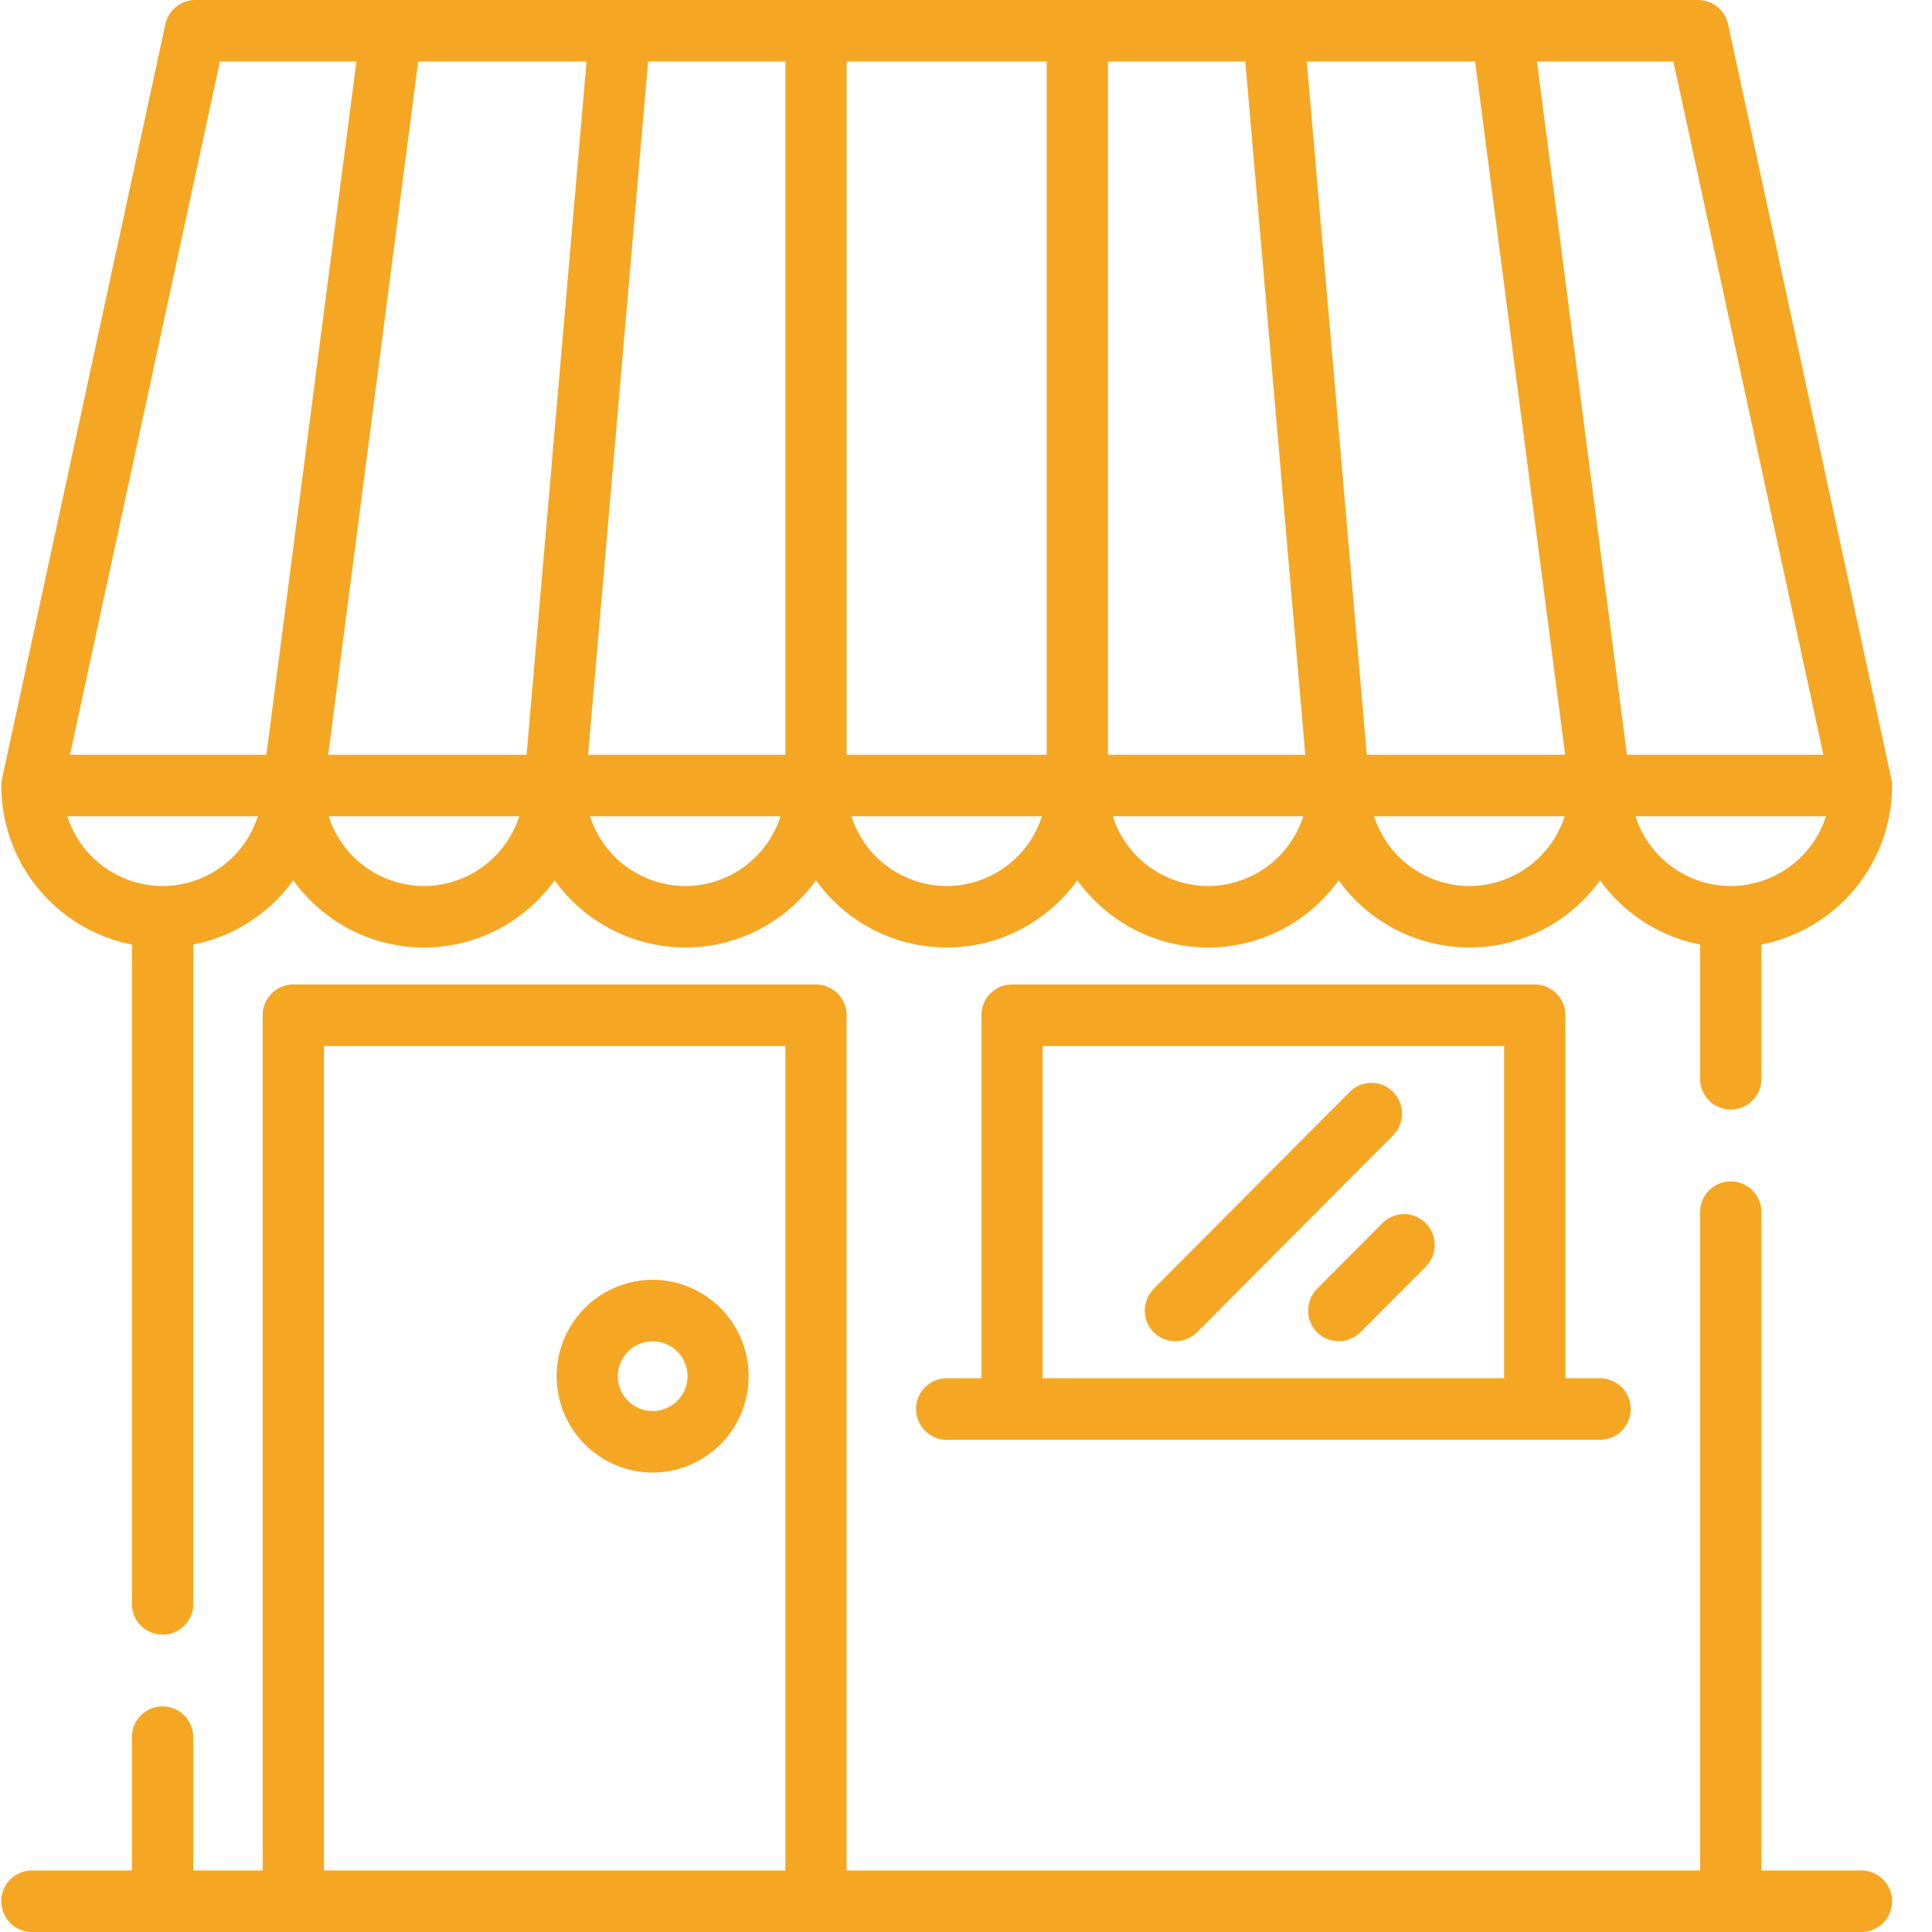 <svg xmlns="http://www.w3.org/2000/svg" width="45" height="45" viewBox="0 0 45 45">
    <g fill="#F5A623" fill-rule="nonzero">
        <path d="M44.053 18.144L40.25.564A.714.714 0 0 0 39.55 0H4.55a.714.714 0 0 0-.698.564L.047 18.144a.706.706 0 0 0-.016.157v.006a3.775 3.775 0 0 0 3.043 3.694v15.404a.715.715 0 0 0 1.427 0V22a3.761 3.761 0 0 0 2.33-1.496 3.749 3.749 0 0 0 3.044 1.565c1.251 0 2.36-.618 3.044-1.565a3.749 3.749 0 0 0 3.044 1.565c1.25 0 2.36-.618 3.043-1.565a3.749 3.749 0 0 0 3.044 1.565c1.251 0 2.36-.618 3.044-1.565a3.749 3.749 0 0 0 3.044 1.565c1.25 0 2.36-.618 3.043-1.565a3.749 3.749 0 0 0 3.044 1.565c1.251 0 2.36-.618 3.044-1.565A3.76 3.76 0 0 0 39.599 22v3.174a.715.715 0 0 0 1.427 0v-3.174a3.775 3.775 0 0 0 3.044-3.693.74.74 0 0 0-.017-.164zM3.788 20.637a2.336 2.336 0 0 1-2.22-1.624h4.438a2.336 2.336 0 0 1-2.218 1.624zm2.417-3.057H1.629L5.123 1.433h3.179L6.205 17.58zm3.67 3.057a2.336 2.336 0 0 1-2.219-1.624h4.438a2.336 2.336 0 0 1-2.219 1.624zm2.39-3.057H7.644L9.74 1.433h3.922L12.265 17.58zm3.698 3.057a2.336 2.336 0 0 1-2.22-1.624h4.438a2.336 2.336 0 0 1-2.218 1.624zm2.33-3.057h-4.596l1.398-16.147h3.198V17.58zm3.757 3.057a2.336 2.336 0 0 1-2.219-1.624h4.438a2.336 2.336 0 0 1-2.219 1.624zm2.33-3.057h-4.66V1.433h4.66V17.58zm3.757 3.057a2.336 2.336 0 0 1-2.218-1.624h4.437a2.335 2.335 0 0 1-2.219 1.624zm-2.33-3.057V1.433h3.198l1.398 16.147h-4.596zm8.418 3.057a2.336 2.336 0 0 1-2.219-1.624h4.438a2.335 2.335 0 0 1-2.22 1.624zm-2.39-3.057L30.437 1.433h3.922l2.097 16.147h-4.62zm3.963-16.147h3.179L42.47 17.58h-4.576L35.798 1.433zm4.514 19.204a2.335 2.335 0 0 1-2.218-1.624h4.437a2.336 2.336 0 0 1-2.219 1.624z"/>
        <path d="M37.269 32.102h-.809v-8.456a.715.715 0 0 0-.713-.716H23.572a.715.715 0 0 0-.713.716v8.456h-.809a.715.715 0 0 0-.713.716c0 .396.319.717.713.717h15.219c.394 0 .713-.32.713-.717a.715.715 0 0 0-.713-.716zm-2.235 0H24.285v-7.739h10.749v7.739zM15.202 29.809a2.243 2.243 0 0 0-2.236 2.245 2.243 2.243 0 0 0 2.236 2.245 2.243 2.243 0 0 0 2.235-2.245 2.243 2.243 0 0 0-2.235-2.245zm0 3.057a.811.811 0 0 1 0-1.624.811.811 0 0 1 0 1.624z"/>
        <path d="M43.356 43.567h-2.33V28.232a.715.715 0 0 0-.714-.716.715.715 0 0 0-.713.716v15.335h-19.88v-19.92a.715.715 0 0 0-.713-.717H6.831a.715.715 0 0 0-.713.717v19.92H4.5v-3.105a.715.715 0 0 0-.713-.717.715.715 0 0 0-.714.717v3.105H.744a.715.715 0 0 0-.714.717c0 .395.32.716.714.716h42.612c.394 0 .714-.32.714-.717a.715.715 0 0 0-.714-.716zm-25.063 0H7.545V24.363h10.748v19.204z"/>
        <path d="M33.208 28.49a.711.711 0 0 0-1.01 0l-1.521 1.529a.726.726 0 0 0-.038.972.718.718 0 0 0 1.047.041l1.522-1.528a.719.719 0 0 0 0-1.014zM32.447 25.433a.711.711 0 0 0-1.01 0l-4.565 4.586a.726.726 0 0 0-.038.972.718.718 0 0 0 1.047.041l4.566-4.586a.72.72 0 0 0 0-1.013z"/>
    </g>
</svg>
